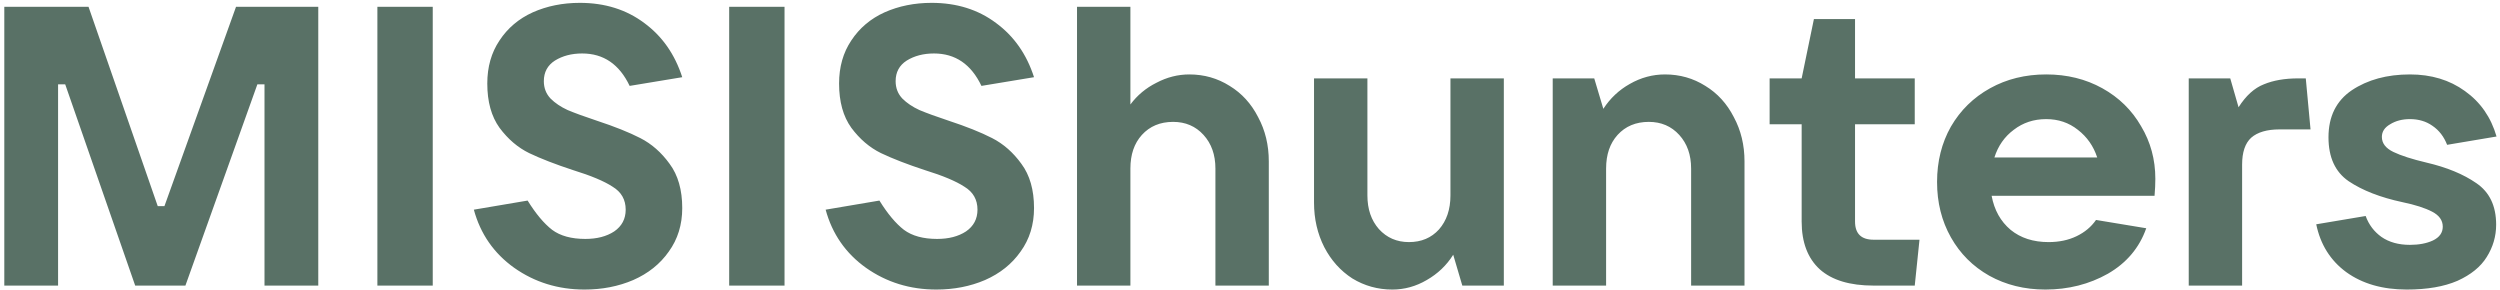 <svg width="569" height="66" viewBox="0 0 569 66" fill="none" xmlns="http://www.w3.org/2000/svg">
<path opacity="0.7" d="M13.219 65H0.979V1.55H20.149L35.899 46.91H37.429L53.719 1.55H72.439V65H60.199V19.19H58.579L42.199 65H30.769L14.839 19.19H13.219V65ZM98.492 65H85.892V1.55H98.492V65ZM133.047 65.9C127.047 65.9 121.707 64.25 117.027 60.95C112.407 57.65 109.347 53.24 107.847 47.72L120.087 45.65C121.947 48.65 123.807 50.87 125.667 52.31C127.527 53.69 130.047 54.38 133.227 54.38C135.867 54.38 138.057 53.81 139.797 52.67C141.537 51.47 142.407 49.82 142.407 47.72C142.407 45.44 141.417 43.7 139.437 42.5C137.517 41.24 134.517 39.98 130.437 38.72C126.417 37.4 123.087 36.11 120.447 34.85C117.867 33.59 115.617 31.67 113.697 29.09C111.837 26.51 110.907 23.15 110.907 19.01C110.907 15.23 111.837 11.96 113.697 9.2C115.557 6.38 118.077 4.25 121.257 2.81C124.497 1.37 128.067 0.65 131.967 0.65C137.667 0.65 142.557 2.18 146.637 5.24C150.717 8.24 153.597 12.35 155.277 17.57L143.307 19.55C140.967 14.63 137.367 12.17 132.507 12.17C130.107 12.17 128.037 12.71 126.297 13.79C124.617 14.87 123.777 16.43 123.777 18.47C123.777 20.03 124.287 21.35 125.307 22.43C126.327 23.45 127.617 24.32 129.177 25.04C130.737 25.7 132.957 26.51 135.837 27.47C139.857 28.79 143.157 30.11 145.737 31.43C148.317 32.75 150.537 34.7 152.397 37.28C154.317 39.86 155.277 43.22 155.277 47.36C155.277 51.14 154.257 54.44 152.217 57.26C150.237 60.08 147.537 62.24 144.117 63.74C140.757 65.18 137.067 65.9 133.047 65.9ZM178.56 65H165.96V1.55H178.56V65ZM213.115 65.9C207.115 65.9 201.775 64.25 197.095 60.95C192.475 57.65 189.415 53.24 187.915 47.72L200.155 45.65C202.015 48.65 203.875 50.87 205.735 52.31C207.595 53.69 210.115 54.38 213.295 54.38C215.935 54.38 218.125 53.81 219.865 52.67C221.605 51.47 222.475 49.82 222.475 47.72C222.475 45.44 221.485 43.7 219.505 42.5C217.585 41.24 214.585 39.98 210.505 38.72C206.485 37.4 203.155 36.11 200.515 34.85C197.935 33.59 195.685 31.67 193.765 29.09C191.905 26.51 190.975 23.15 190.975 19.01C190.975 15.23 191.905 11.96 193.765 9.2C195.625 6.38 198.145 4.25 201.325 2.81C204.565 1.37 208.135 0.65 212.035 0.65C217.735 0.65 222.625 2.18 226.705 5.24C230.785 8.24 233.665 12.35 235.345 17.57L223.375 19.55C221.035 14.63 217.435 12.17 212.575 12.17C210.175 12.17 208.105 12.71 206.365 13.79C204.685 14.87 203.845 16.43 203.845 18.47C203.845 20.03 204.355 21.35 205.375 22.43C206.395 23.45 207.685 24.32 209.245 25.04C210.805 25.7 213.025 26.51 215.905 27.47C219.925 28.79 223.225 30.11 225.805 31.43C228.385 32.75 230.605 34.7 232.465 37.28C234.385 39.86 235.345 43.22 235.345 47.36C235.345 51.14 234.325 54.44 232.285 57.26C230.305 60.08 227.605 62.24 224.185 63.74C220.825 65.18 217.135 65.9 213.115 65.9ZM245.129 65V1.55H257.279V23.78C258.839 21.68 260.819 20.03 263.219 18.83C265.619 17.57 268.109 16.94 270.689 16.94C274.049 16.94 277.109 17.81 279.869 19.55C282.629 21.23 284.789 23.6 286.349 26.66C287.969 29.66 288.779 33.02 288.779 36.74V65H276.629V38.36C276.629 35.24 275.729 32.69 273.929 30.71C272.129 28.73 269.819 27.74 266.999 27.74C264.059 27.74 261.689 28.73 259.889 30.71C258.149 32.63 257.279 35.18 257.279 38.36V65H245.129ZM316.892 65.9C313.592 65.9 310.562 65.06 307.802 63.38C305.102 61.64 302.972 59.27 301.412 56.27C299.852 53.21 299.072 49.82 299.072 46.1V17.84H311.222V44.48C311.222 47.6 312.092 50.15 313.832 52.13C315.632 54.11 317.912 55.1 320.672 55.1C323.492 55.1 325.772 54.14 327.512 52.22C329.252 50.24 330.122 47.66 330.122 44.48V17.84H342.272V65H332.822L330.752 57.98C329.252 60.38 327.242 62.3 324.722 63.74C322.262 65.18 319.652 65.9 316.892 65.9ZM353.399 65V17.84H362.849L364.919 24.77C366.479 22.37 368.489 20.48 370.949 19.1C373.469 17.66 376.139 16.94 378.959 16.94C382.319 16.94 385.379 17.81 388.139 19.55C390.899 21.23 393.059 23.6 394.619 26.66C396.239 29.66 397.049 33.02 397.049 36.74V65H384.899V38.36C384.899 35.24 383.999 32.69 382.199 30.71C380.399 28.73 378.089 27.74 375.269 27.74C372.329 27.74 369.959 28.73 368.159 30.71C366.419 32.63 365.549 35.18 365.549 38.36V65H353.399ZM436.876 54.56L435.796 65H426.436C421.036 65 416.956 63.77 414.196 61.31C411.436 58.79 410.056 55.16 410.056 50.42V28.28H402.766V17.84H410.056L412.846 4.34H422.206V17.84H435.796V28.28H422.206V50.42C422.206 53.18 423.616 54.56 426.436 54.56H436.876ZM490.555 40.7C490.555 41.84 490.495 43.13 490.375 44.57H453.295C453.895 47.81 455.335 50.39 457.615 52.31C459.895 54.17 462.775 55.1 466.255 55.1C468.655 55.1 470.785 54.65 472.645 53.75C474.505 52.85 475.975 51.62 477.055 50.06L488.485 51.95C486.925 56.39 484.015 59.84 479.755 62.3C475.495 64.7 470.755 65.9 465.535 65.9C460.795 65.9 456.535 64.85 452.755 62.75C449.035 60.65 446.125 57.74 444.025 54.02C441.925 50.3 440.875 46.1 440.875 41.42C440.875 36.74 441.925 32.54 444.025 28.82C446.185 25.1 449.155 22.19 452.935 20.09C456.715 17.99 460.975 16.94 465.715 16.94C470.455 16.94 474.715 17.99 478.495 20.09C482.275 22.19 485.215 25.07 487.315 28.73C489.475 32.33 490.555 36.32 490.555 40.7ZM465.715 27.11C462.895 27.11 460.435 27.92 458.335 29.54C456.235 31.1 454.765 33.2 453.925 35.84H477.325C476.485 33.26 475.015 31.16 472.915 29.54C470.875 27.92 468.475 27.11 465.715 27.11ZM498.155 65V17.84H507.605L509.495 24.41C511.175 21.77 513.095 20.03 515.255 19.19C517.415 18.29 520.025 17.84 523.085 17.84H524.795L525.875 29.45H518.855C515.975 29.45 513.815 30.08 512.375 31.34C510.995 32.6 510.305 34.64 510.305 37.46V65H498.155ZM547.783 65.9C542.263 65.9 537.673 64.58 534.013 61.94C530.413 59.3 528.133 55.67 527.173 51.05L538.423 49.16C539.143 51.14 540.343 52.73 542.023 53.93C543.763 55.13 545.923 55.73 548.503 55.73C550.543 55.73 552.283 55.4 553.723 54.74C555.223 54.02 555.973 52.97 555.973 51.59C555.973 50.15 555.163 49.01 553.543 48.17C551.923 47.33 549.673 46.61 546.793 46.01C541.753 44.93 537.673 43.34 534.553 41.24C531.493 39.14 529.963 35.81 529.963 31.25C529.963 26.51 531.733 22.94 535.273 20.54C538.873 18.14 543.283 16.94 548.503 16.94C553.363 16.94 557.533 18.2 561.013 20.72C564.553 23.24 566.953 26.69 568.213 31.07L556.963 32.96C556.243 31.1 555.133 29.66 553.633 28.64C552.193 27.62 550.483 27.11 548.503 27.11C546.763 27.11 545.263 27.5 544.003 28.28C542.743 29 542.113 29.96 542.113 31.16C542.113 32.6 542.983 33.74 544.723 34.58C546.463 35.42 548.983 36.23 552.283 37.01C556.903 38.09 560.683 39.65 563.623 41.69C566.623 43.73 568.123 46.88 568.123 51.14C568.123 53.78 567.403 56.24 565.963 58.52C564.583 60.74 562.363 62.54 559.303 63.92C556.243 65.24 552.403 65.9 547.783 65.9Z" fill="#133626"/>
</svg>
